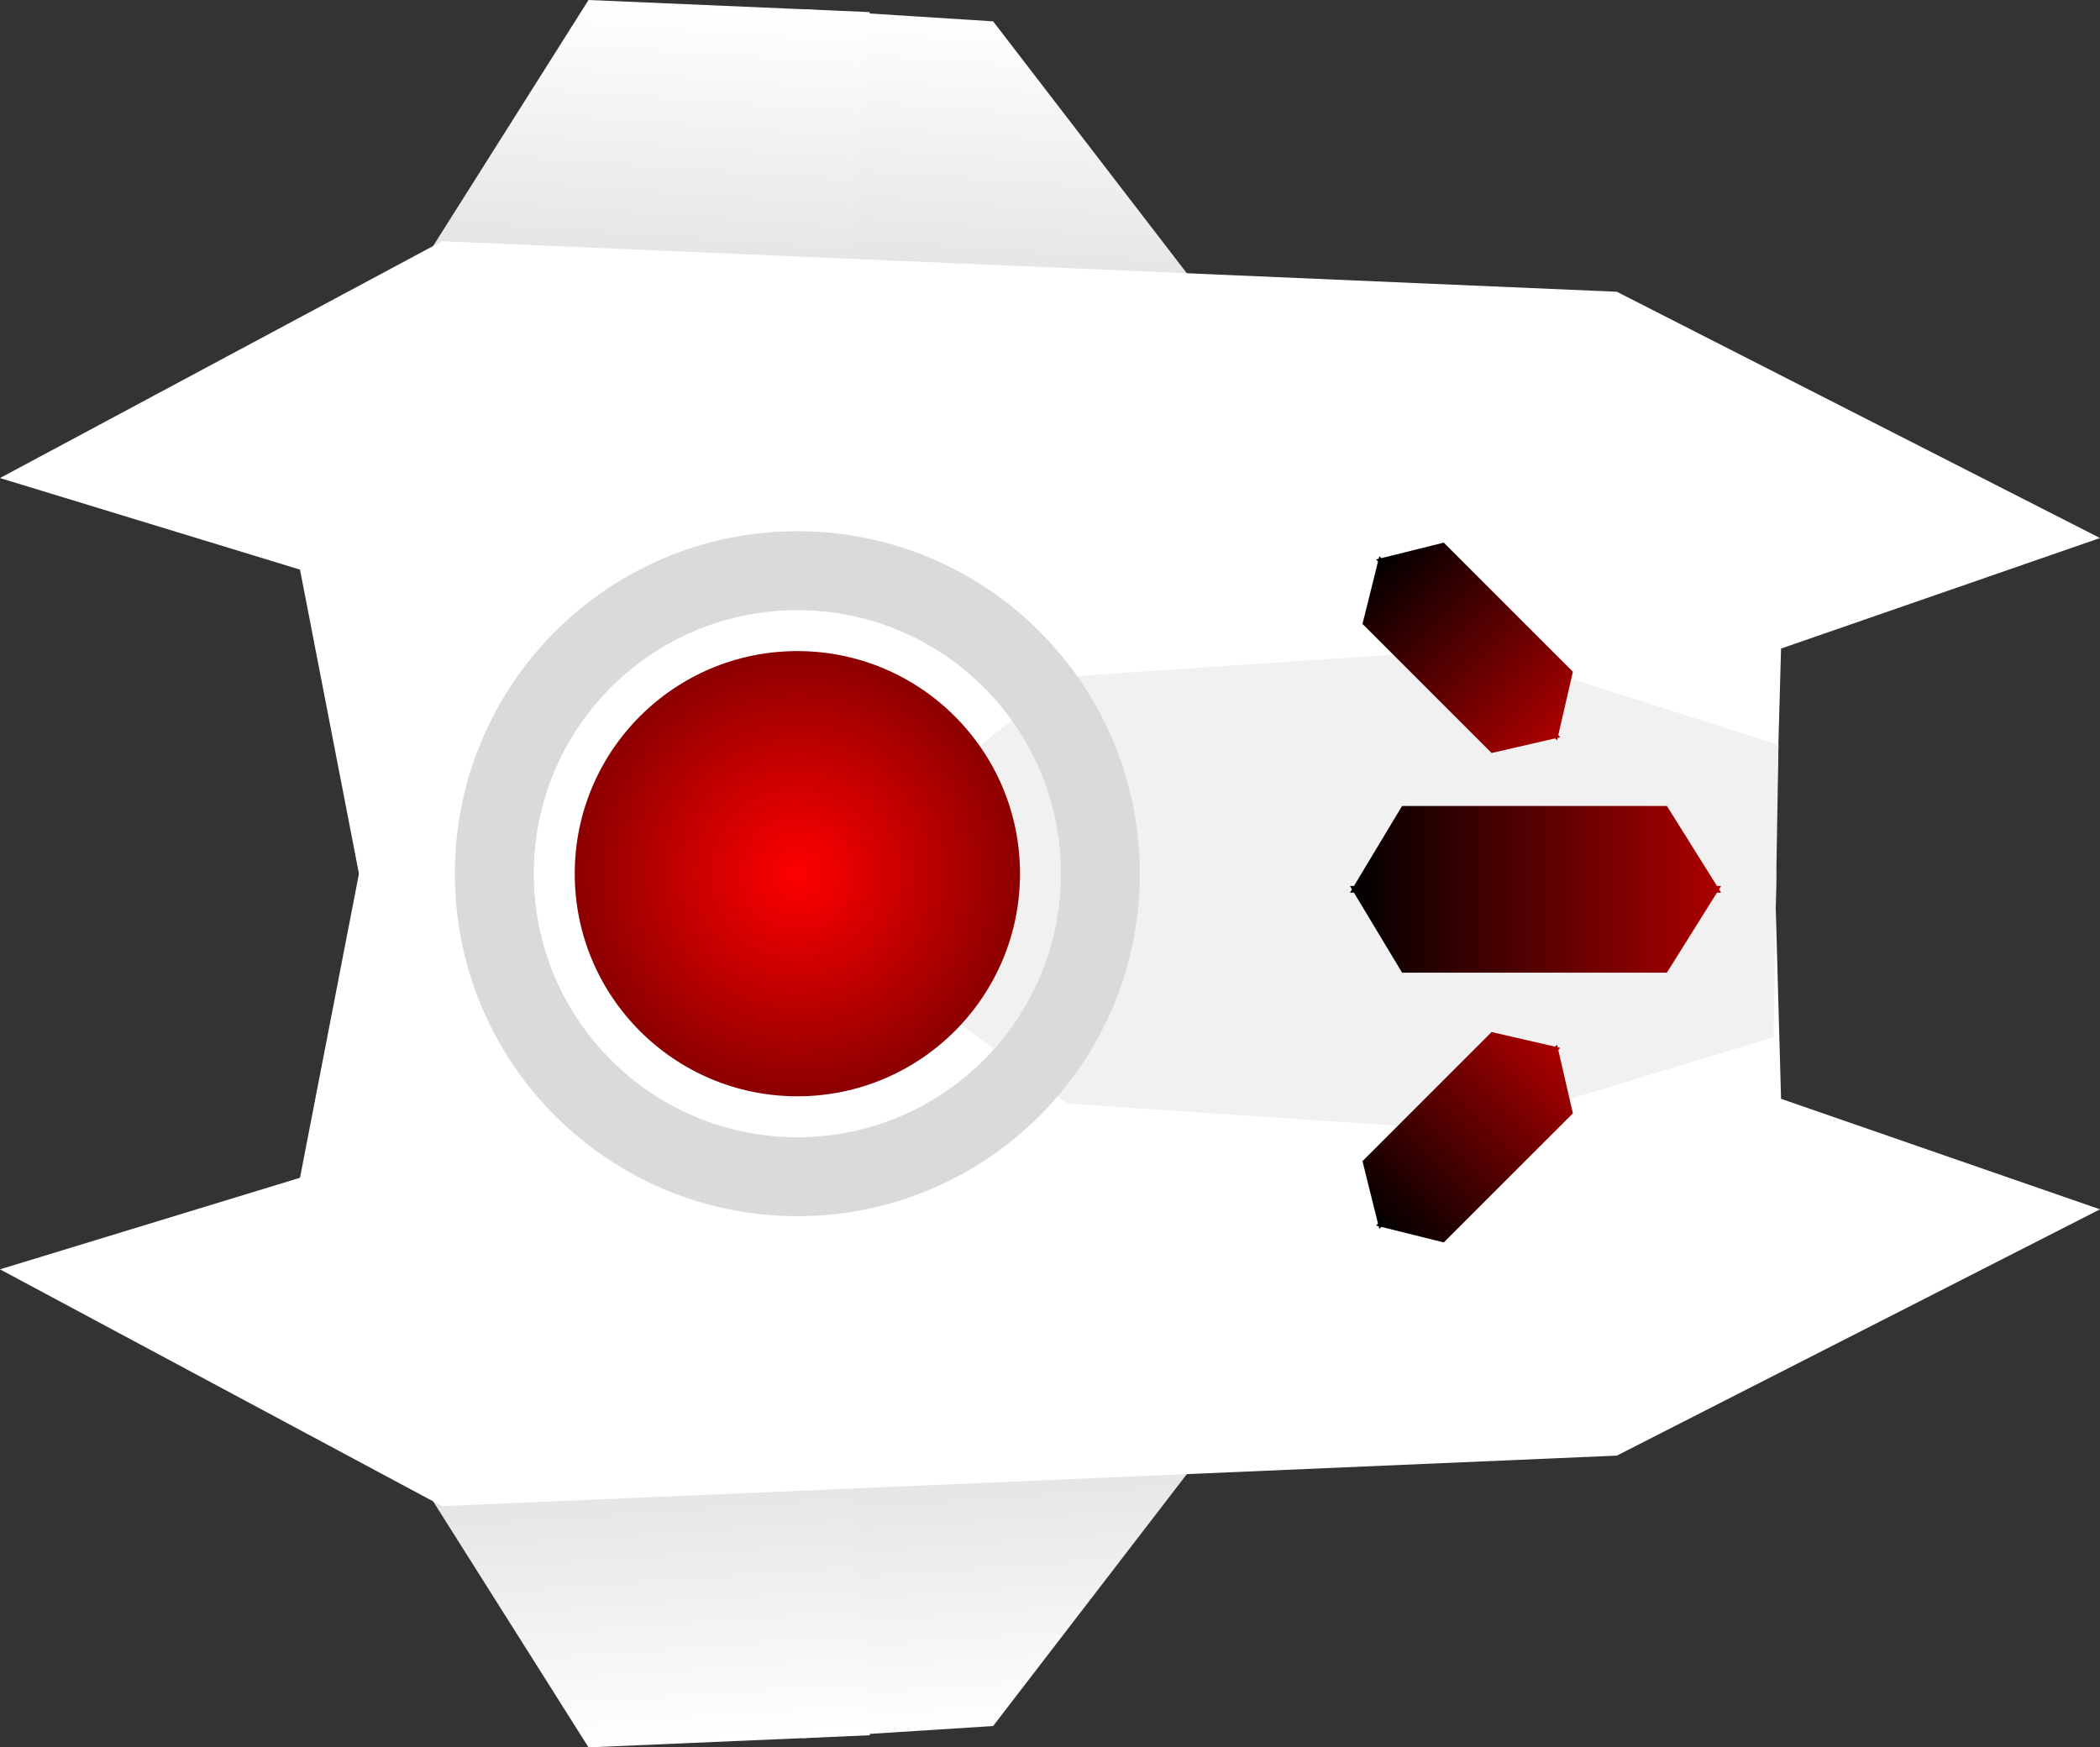 <svg version="1.1" xmlns="http://www.w3.org/2000/svg" xmlns:xlink="http://www.w3.org/1999/xlink" width="133" height="110.679" viewBox="0,0,133,110.679"><rect x="0" y="0" width="133" height="110.679" fill="#333333" stroke="none"/><defs><linearGradient x1="238.289" y1="234.154" x2="236.988" y2="215.679" gradientUnits="userSpaceOnUse" id="color-1"><stop offset="0" stop-color="#ffffff"/><stop offset="1" stop-color="#e1e1e1"/></linearGradient><linearGradient x1="214.632" y1="235.173" x2="213.331" y2="216.698" gradientUnits="userSpaceOnUse" id="color-2"><stop offset="0" stop-color="#ffffff"/><stop offset="1" stop-color="#e1e1e1"/></linearGradient><linearGradient x1="238.289" y1="125.846" x2="236.988" y2="144.321" gradientUnits="userSpaceOnUse" id="color-3"><stop offset="0" stop-color="#ffffff"/><stop offset="1" stop-color="#e1e1e1"/></linearGradient><linearGradient x1="214.632" y1="124.827" x2="213.331" y2="143.302" gradientUnits="userSpaceOnUse" id="color-4"><stop offset="0" stop-color="#ffffff"/><stop offset="1" stop-color="#e1e1e1"/></linearGradient><linearGradient x1="258.996" y1="183.523" x2="282.504" y2="183.523" gradientUnits="userSpaceOnUse" id="color-5"><stop offset="0" stop-color="#000000"/><stop offset="1" stop-color="#ad0000"/></linearGradient><linearGradient x1="258.996" y1="178.456" x2="282.504" y2="178.456" gradientUnits="userSpaceOnUse" id="color-6"><stop offset="0" stop-color="#000000"/><stop offset="1" stop-color="#ad0000"/></linearGradient><linearGradient x1="259.519" y1="161.23" x2="270.981" y2="172.692" gradientUnits="userSpaceOnUse" id="color-7"><stop offset="0" stop-color="#000000"/><stop offset="1" stop-color="#ad0000"/></linearGradient><linearGradient x1="261.99" y1="158.759" x2="273.452" y2="170.221" gradientUnits="userSpaceOnUse" id="color-8"><stop offset="0" stop-color="#000000"/><stop offset="1" stop-color="#ad0000"/></linearGradient><linearGradient x1="259.519" y1="201.156" x2="270.981" y2="189.695" gradientUnits="userSpaceOnUse" id="color-9"><stop offset="0" stop-color="#000000"/><stop offset="1" stop-color="#ad0000"/></linearGradient><linearGradient x1="261.99" y1="203.627" x2="273.452" y2="192.165" gradientUnits="userSpaceOnUse" id="color-10"><stop offset="0" stop-color="#000000"/><stop offset="1" stop-color="#ad0000"/></linearGradient><radialGradient cx="224" cy="180" r="14.1" gradientUnits="userSpaceOnUse" id="color-11"><stop offset="0" stop-color="#ff0000"/><stop offset="1" stop-color="#8c0000"/></radialGradient></defs><g transform="translate(-173.5,-124.66)"><g data-paper-data="{&quot;isPaintingLayer&quot;:true}" fill-rule="nonzero" stroke-linejoin="miter" stroke-miterlimit="10" stroke-dasharray="" stroke-dashoffset="0" style="mix-blend-mode: normal"><g data-paper-data="{&quot;index&quot;:null}" stroke-width="0"><g stroke="none" stroke-linecap="butt"><path d="M250.938,215.078l-14.54,18.91l-12.059,0.767l-1.301,-18.475z" fill="url(#color-1)"/><path d="M227.281,216.097l1.301,18.475l-17.809,0.767l-11.393,-18.04z" data-paper-data="{&quot;index&quot;:null}" fill="url(#color-2)"/></g><path d="M286.3,194.26l20.2,7l-30.6,15.6l-74.4,3.2l-28,-15l19,-5.8l3.8,-19.6l89.6,0.2z" fill="#ffffff" stroke="#000000" stroke-linecap="round"/></g><g stroke-width="0"><g stroke="none" stroke-linecap="butt"><path d="M223.038,143.72l1.301,-18.475l12.059,0.767l14.54,18.91z" fill="url(#color-3)"/><path d="M199.38,142.7l11.393,-18.04l17.809,0.767l-1.301,18.475z" data-paper-data="{&quot;index&quot;:null}" fill="url(#color-4)"/></g><path d="M285.9,180.14l-89.6,0.2l-3.8,-19.6l-19,-5.8l28,-15l74.4,3.2l30.6,15.6l-20.2,7z" fill="#ffffff" stroke="#000000" stroke-linecap="round"/></g><g fill="#f1f1f1" stroke="none" stroke-width="0" stroke-linecap="butt"><g data-paper-data="{&quot;index&quot;:null}"><path d="M266.824,179.728l19.178,0.118l-0.177,10.514l-19.279,5.84z"/><path d="M267.06,165.761l19.078,6.076l-0.177,10.514l-19.178,-0.118z" data-paper-data="{&quot;index&quot;:null}"/></g><path d="M241.116,194.563l-17.716,-13.11l17.716,-13.937l26.338,-1.772v30.59z"/></g><g data-paper-data="{&quot;index&quot;:null}" stroke="none" stroke-width="0" stroke-linecap="butt"><path d="M262.298,186.268l-3.302,-5.49h23.508l-3.434,5.49z" fill="url(#color-5)"/><path d="M279.07,175.711l3.434,5.49h-23.508l3.302,-5.49z" data-paper-data="{&quot;index&quot;:null}" fill="url(#color-6)"/></g><g data-paper-data="{&quot;index&quot;:null}" stroke="none" stroke-width="0" stroke-linecap="butt"><path d="M259.791,164.178l1.067,-4.287l11.462,11.462l-4.351,1.003z" fill="url(#color-7)"/><path d="M273.116,167.208l-1.003,4.351l-11.462,-11.462l4.287,-1.067z" data-paper-data="{&quot;index&quot;:null}" fill="url(#color-8)"/></g><g data-paper-data="{&quot;index&quot;:null}" stroke="none" stroke-width="0" stroke-linecap="butt"><path d="M267.968,190.03l4.351,1.003l-11.462,11.462l-1.067,-4.287z" fill="url(#color-9)"/><path d="M264.938,203.356l-4.287,-1.067l11.462,-11.462l1.003,4.351z" data-paper-data="{&quot;index&quot;:null}" fill="url(#color-10)"/></g><g stroke-linecap="butt"><path d="M209.9,180c0,-7.787 6.313,-14.1 14.1,-14.1c7.787,0 14.1,6.313 14.1,14.1c0,7.787 -6.313,14.1 -14.1,14.1c-7.787,0 -14.1,-6.313 -14.1,-14.1z" fill="url(#color-11)" stroke="none" stroke-width="NaN"/><path d="M204.807,180c0,-10.6 8.593,-19.193 19.193,-19.193c10.6,0 19.193,8.593 19.193,19.193c0,10.6 -8.593,19.193 -19.193,19.193c-10.6,0 -19.193,-8.593 -19.193,-19.193z" fill="none" stroke="#dadada" stroke-width="5"/></g></g></g></svg>